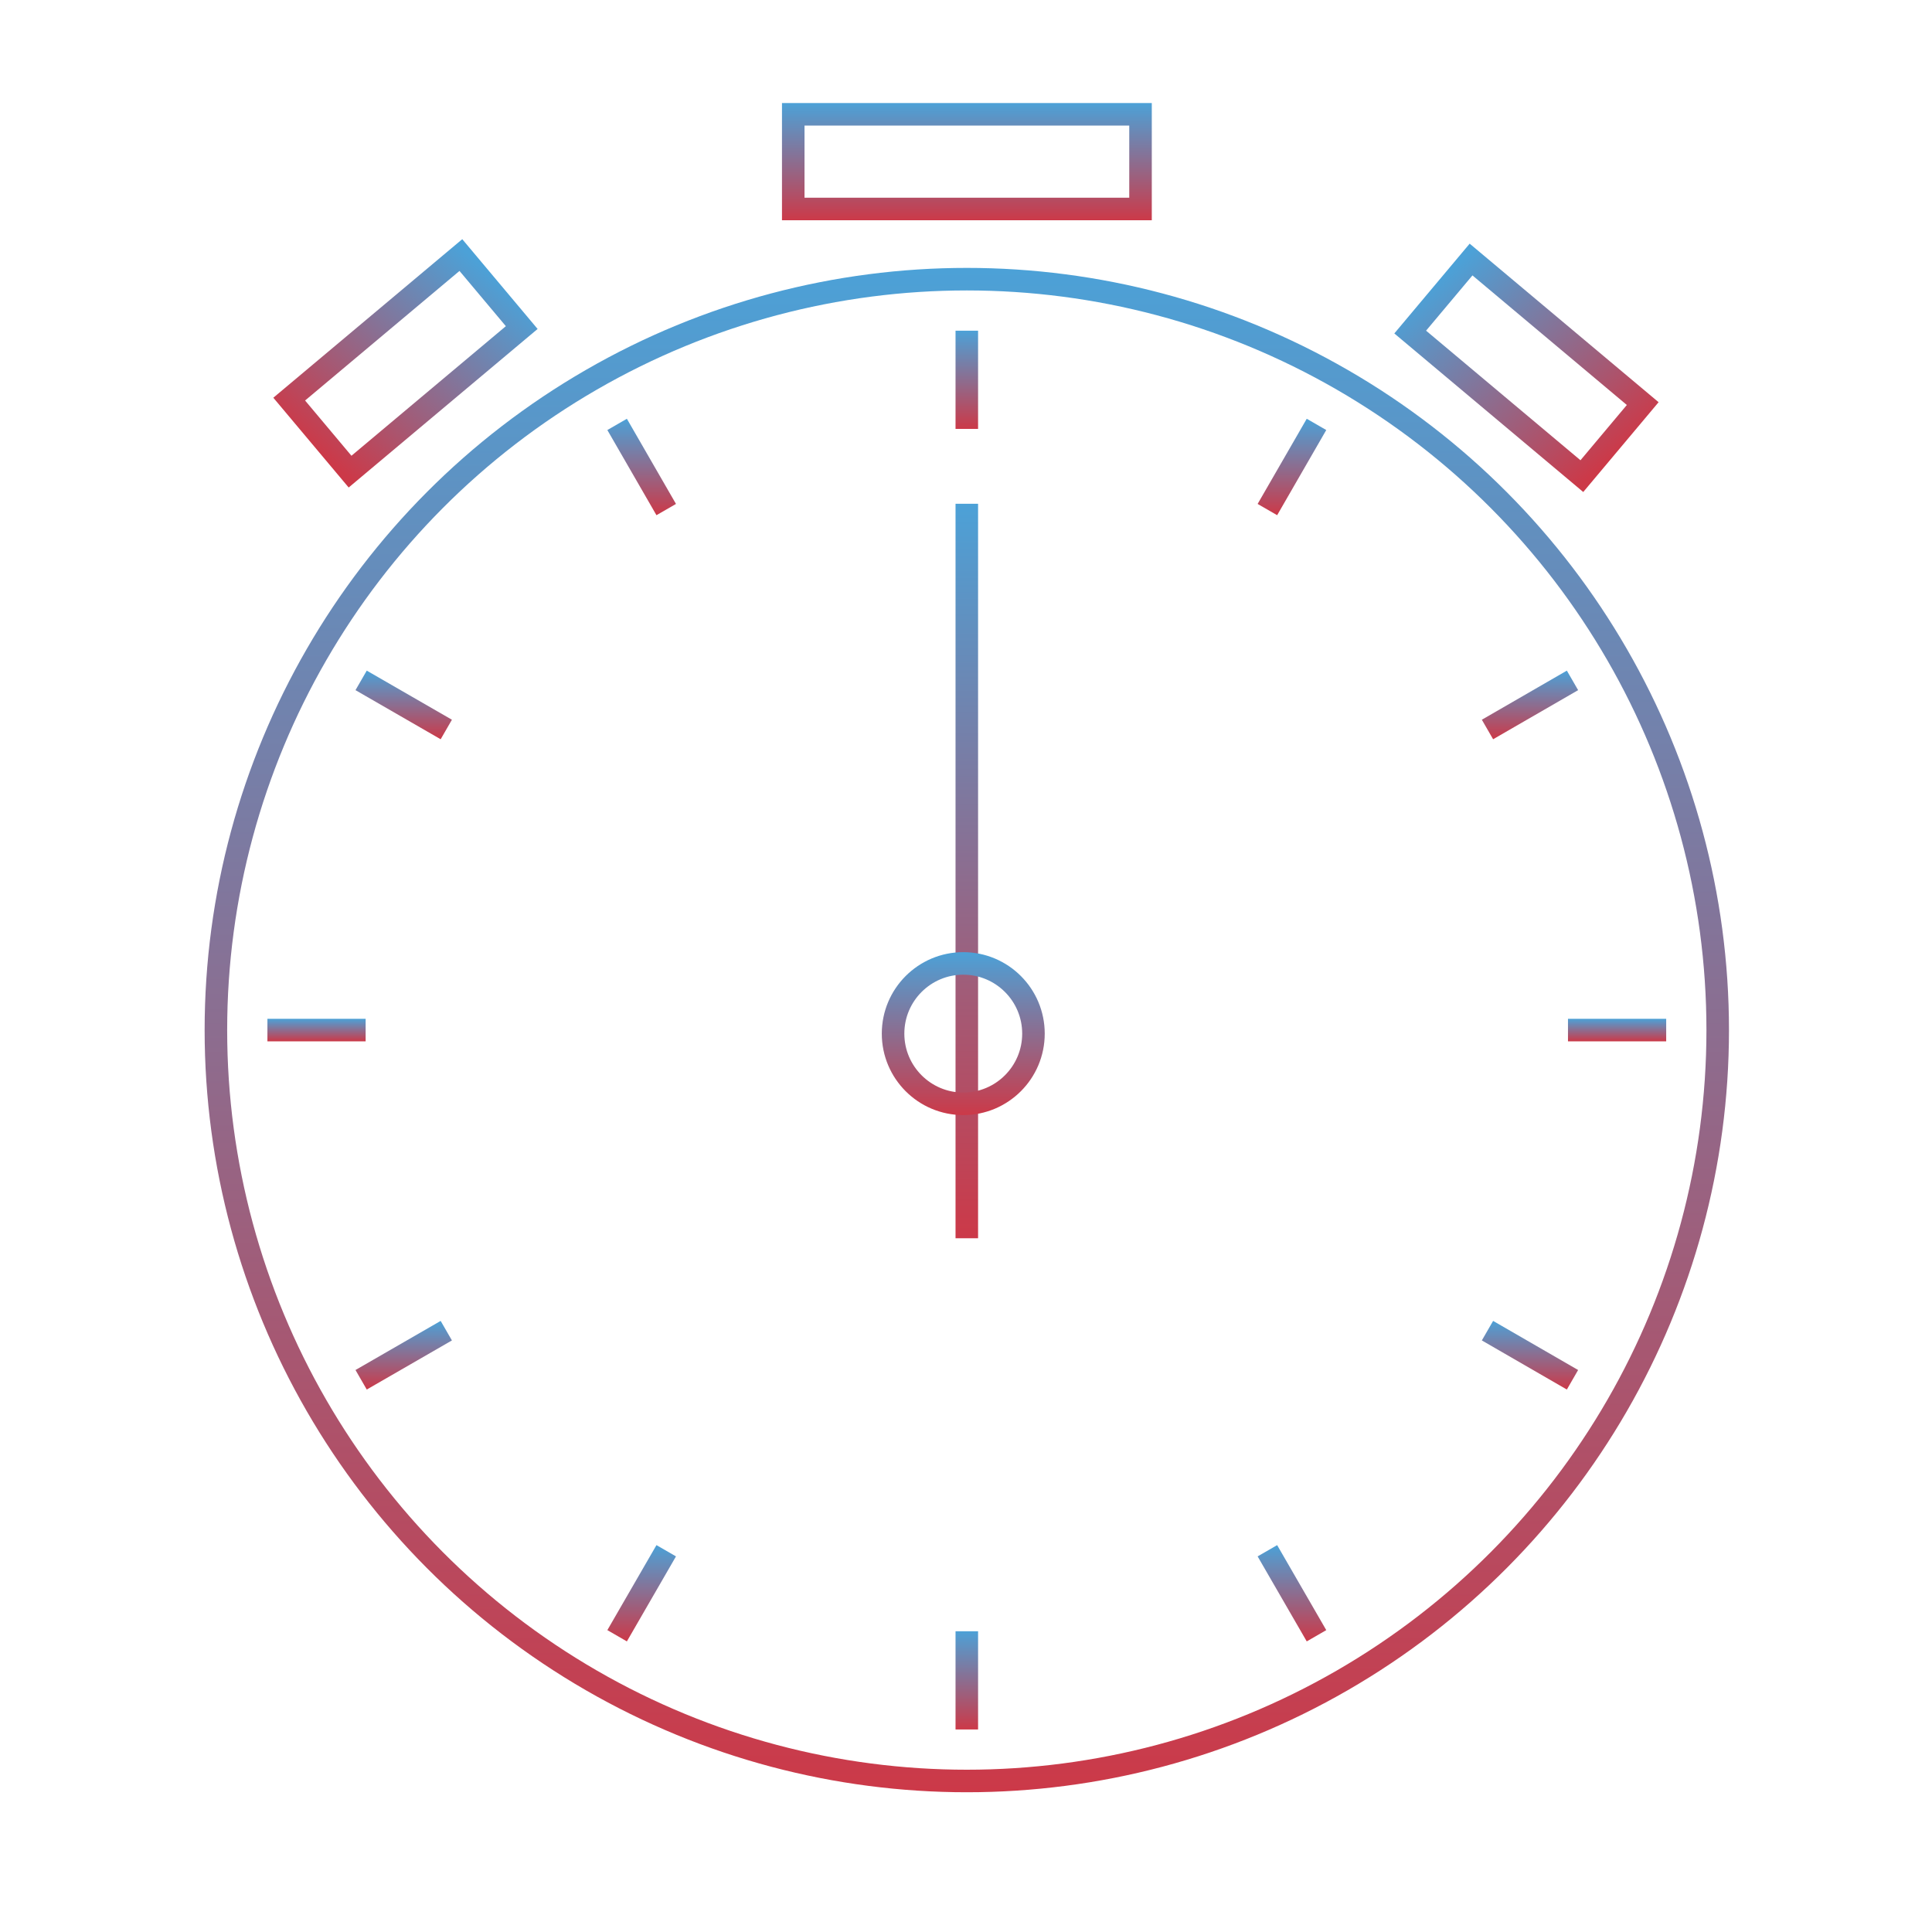 <svg id="time" xmlns="http://www.w3.org/2000/svg" xmlns:xlink="http://www.w3.org/1999/xlink" viewBox="0 0 120 120"><defs><style>.cls-1,.cls-10,.cls-11,.cls-12,.cls-13,.cls-14,.cls-15,.cls-16,.cls-17,.cls-18,.cls-2,.cls-3,.cls-4,.cls-5,.cls-6,.cls-7,.cls-8,.cls-9{fill:none;stroke-miterlimit:10;stroke-width:1.4px}.cls-1{stroke:url(#linear-gradient)}.cls-2{stroke:url(#linear-gradient-2)}.cls-3{stroke:url(#linear-gradient-3)}.cls-4{stroke:url(#linear-gradient-4)}.cls-5{stroke:url(#linear-gradient-5)}.cls-6{stroke:url(#linear-gradient-6)}.cls-7{stroke:url(#linear-gradient-7)}.cls-8{stroke:url(#linear-gradient-8)}.cls-9{stroke:url(#linear-gradient-9)}.cls-10{stroke:url(#linear-gradient-10)}.cls-11{stroke:url(#linear-gradient-11)}.cls-12{stroke:url(#linear-gradient-12)}.cls-13{stroke:url(#linear-gradient-13)}.cls-14{stroke:url(#linear-gradient-14)}.cls-15{stroke:url(#linear-gradient-15)}.cls-16{stroke:url(#linear-gradient-16)}.cls-17{stroke:url(#linear-gradient-17)}.cls-18{stroke:url(#linear-gradient-18)}</style><linearGradient id="linear-gradient" x1="60.05" y1="111.32" x2="60.05" y2="16.65" gradientUnits="userSpaceOnUse"><stop offset="0" stop-color="#cc3948"/><stop offset="1" stop-color="#4ca1d7"/></linearGradient><linearGradient id="linear-gradient-2" x1="60.05" y1="26.64" x2="60.05" y2="20.54" xlink:href="#linear-gradient"/><linearGradient id="linear-gradient-3" x1="39.86" y1="32" x2="39.86" y2="26.01" xlink:href="#linear-gradient"/><linearGradient id="linear-gradient-4" x1="25.07" y1="45.92" x2="25.07" y2="41.66" xlink:href="#linear-gradient"/><linearGradient id="linear-gradient-5" x1="19.66" y1="64.68" x2="19.66" y2="63.28" xlink:href="#linear-gradient"/><linearGradient id="linear-gradient-6" x1="25.07" y1="86.31" x2="25.07" y2="82.04" xlink:href="#linear-gradient"/><linearGradient id="linear-gradient-7" x1="39.86" y1="101.95" x2="39.86" y2="95.97" xlink:href="#linear-gradient"/><linearGradient id="linear-gradient-8" x1="60.05" y1="107.42" x2="60.05" y2="101.32" xlink:href="#linear-gradient"/><linearGradient id="linear-gradient-9" x1="80.25" y1="101.95" x2="80.25" y2="95.97" xlink:href="#linear-gradient"/><linearGradient id="linear-gradient-10" x1="95.03" y1="86.31" x2="95.03" y2="82.04" xlink:href="#linear-gradient"/><linearGradient id="linear-gradient-11" x1="100.44" y1="64.68" x2="100.44" y2="63.28" xlink:href="#linear-gradient"/><linearGradient id="linear-gradient-12" x1="95.03" y1="45.92" x2="95.03" y2="41.66" xlink:href="#linear-gradient"/><linearGradient id="linear-gradient-13" x1="80.25" y1="32" x2="80.25" y2="26.01" xlink:href="#linear-gradient"/><linearGradient id="linear-gradient-14" x1="60.05" y1="76.91" x2="60.05" y2="31.29" xlink:href="#linear-gradient"/><linearGradient id="linear-gradient-15" x1="59.83" y1="69.26" x2="59.83" y2="59.14" xlink:href="#linear-gradient"/><linearGradient id="linear-gradient-16" x1="60.05" y1="13.69" x2="60.05" y2="6.4" xlink:href="#linear-gradient"/><linearGradient id="linear-gradient-17" x1="94.81" y1="30.57" x2="94.81" y2="15.14" gradientTransform="rotate(-40 94.81 22.856)" xlink:href="#linear-gradient"/><linearGradient id="linear-gradient-18" x1="25.19" y1="30.29" x2="25.19" y2="14.86" gradientTransform="rotate(40 25.187 22.57)" xlink:href="#linear-gradient"/></defs><title>160212_svg_Export</title><circle class="cls-1" cx="60.05" cy="63.98" r="46.64"/><path class="cls-2" d="M60.05 20.54v6.1"/><path class="cls-3" d="M38.33 26.36l3.05 5.29"/><path class="cls-4" d="M22.43 42.26l5.29 3.05"/><path class="cls-5" d="M16.61 63.98h6.1"/><path class="cls-6" d="M22.43 85.7l5.29-3.05"/><path class="cls-7" d="M38.33 101.6l3.05-5.28"/><path class="cls-8" d="M60.05 107.42v-6.1"/><path class="cls-9" d="M81.77 101.6l-3.05-5.28"/><path class="cls-10" d="M97.67 85.7l-5.28-3.05"/><path class="cls-11" d="M103.49 63.98h-6.1"/><path class="cls-12" d="M97.67 42.26l-5.28 3.05"/><path class="cls-13" d="M81.77 26.36l-3.05 5.29"/><path class="cls-14" d="M60.05 31.29v45.62"/><circle class="cls-15" cx="59.83" cy="64.2" r="4.36"/><path class="cls-16" d="M49.27 7.1h21.57v5.88H49.27z"/><path class="cls-17" d="M91.37 16.12l10.662 8.948-3.78 4.505-10.662-8.948z"/><path class="cls-18" d="M17.963 24.79l10.663-8.948 3.78 4.504-10.663 8.948z"/></svg>